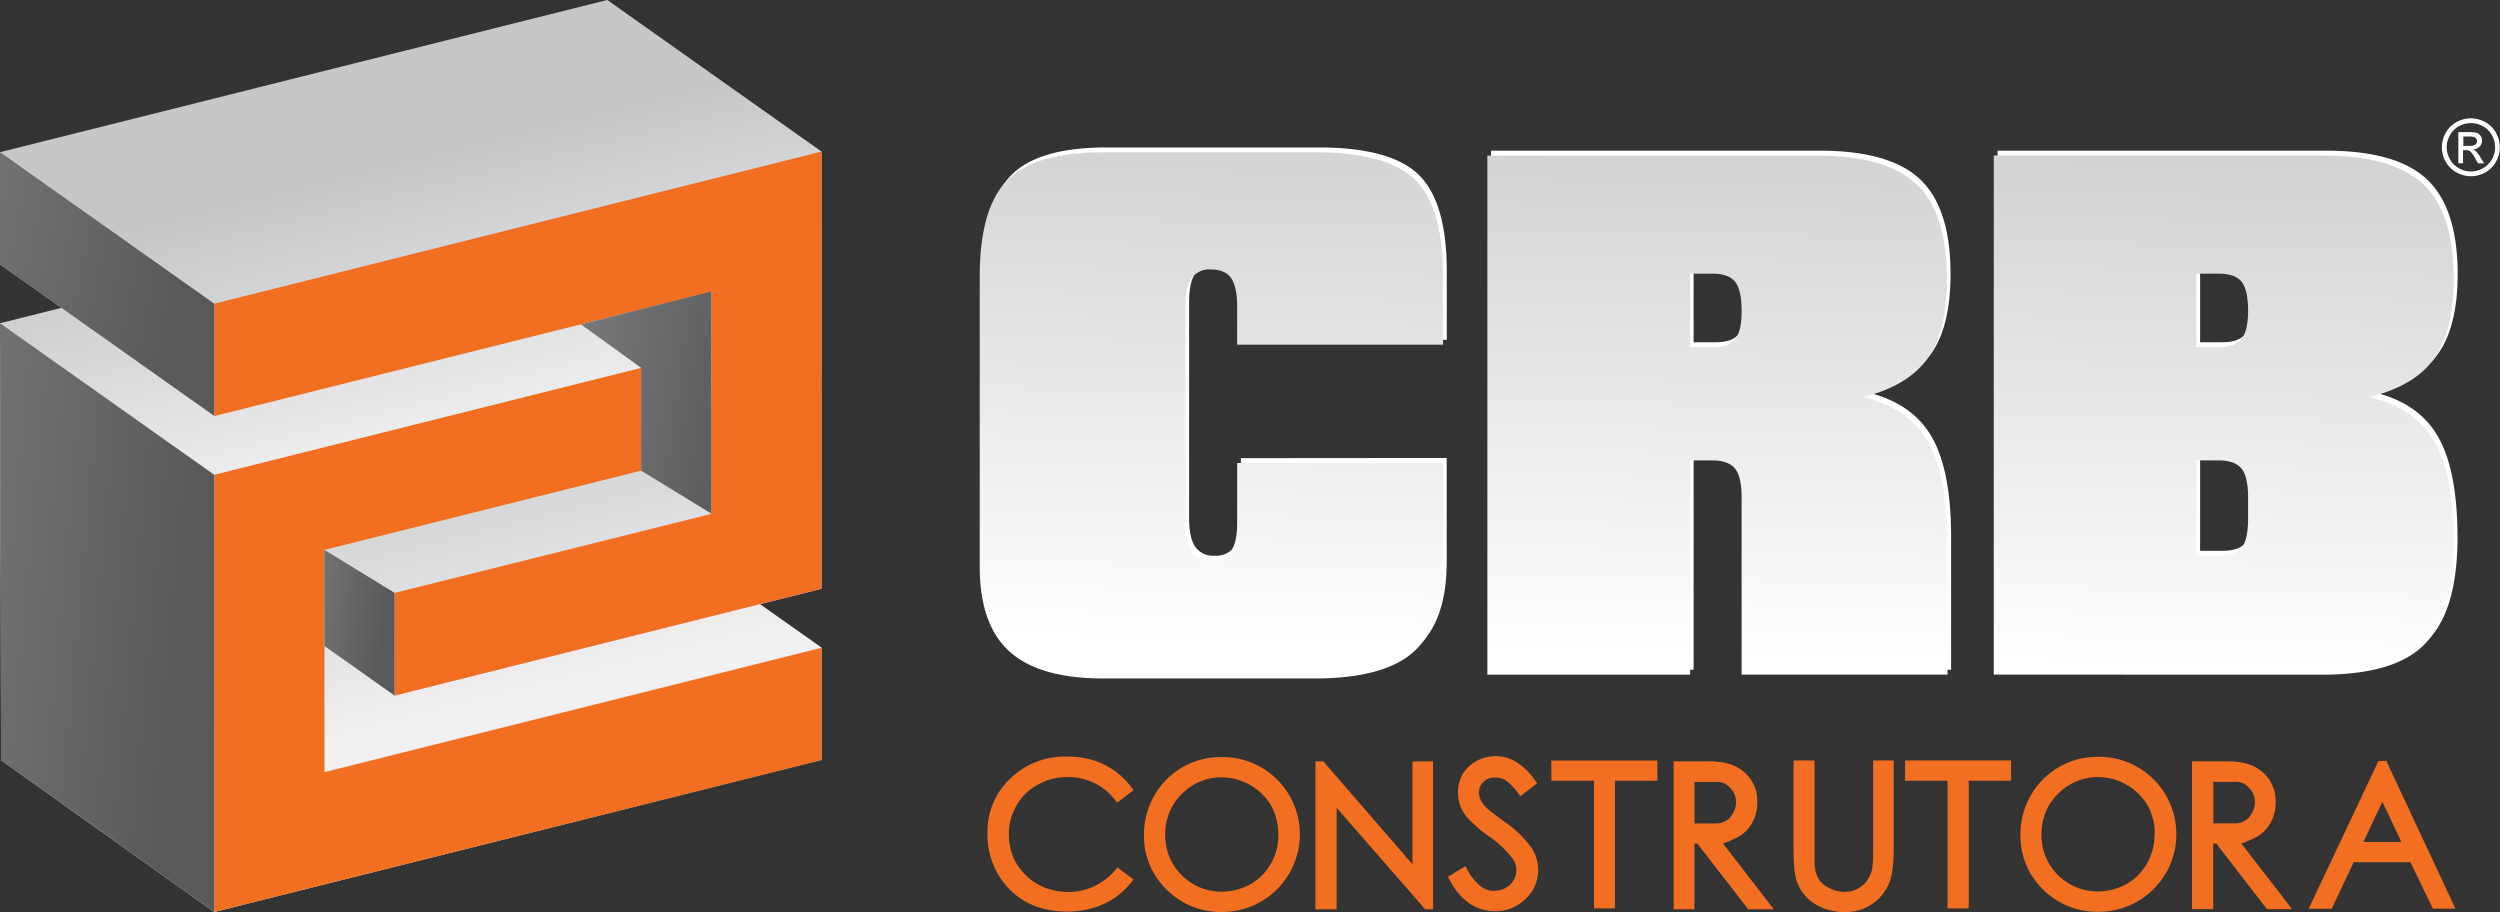 <svg xmlns="http://www.w3.org/2000/svg" xmlns:xlink="http://www.w3.org/1999/xlink" viewBox="0 0 582.79 212.6"><rect x="0" y="0" width="582.79" height="212.6" fill="#333333" stroke="none"/><defs><style>.cls-1,.cls-2,.cls-3,.cls-4,.cls-5,.cls-6,.cls-7,.cls-8{fill-rule:evenodd;}.cls-1{fill:url(#GradientFill_1);}.cls-2{fill:#fff;}.cls-3{fill:url(#GradientFill_2);}.cls-4{fill:#f26f21;}.cls-5{fill:url(#GradientFill_3);}.cls-6{fill:url(#GradientFill_3-2);}.cls-7{fill:url(#GradientFill_3-3);}.cls-8{fill:url(#GradientFill_3-4);}</style><linearGradient id="GradientFill_1" x1="79.57" y1="41.35" x2="110.82" y2="165.78" gradientUnits="userSpaceOnUse"><stop offset="0" stop-color="#c5c7c9"/><stop offset="0.53" stop-color="#f1f1f2"/><stop offset="0.57" stop-color="#d0d2d3"/><stop offset="1" stop-color="#f1f1f2"/></linearGradient><linearGradient id="GradientFill_2" x1="401.8" y1="31.27" x2="398.78" y2="153.38" gradientUnits="userSpaceOnUse"><stop offset="0" stop-color="#d0d2d3"/><stop offset="1" stop-color="#fff"/></linearGradient><linearGradient id="GradientFill_3" x1="42.5" y1="69.78" x2="-150.48" y2="30.52" gradientUnits="userSpaceOnUse"><stop offset="0" stop-color="#58595b"/><stop offset="1" stop-color="#bbbdbf"/></linearGradient><linearGradient id="GradientFill_3-2" x1="43.08" y1="145.63" x2="-156.23" y2="127.46" xlink:href="#GradientFill_3"/><linearGradient id="GradientFill_3-3" x1="173.46" y1="94.92" x2="45.81" y2="76.69" xlink:href="#GradientFill_3"/><linearGradient id="GradientFill_3-4" x1="89.7" y1="145.89" x2="24.85" y2="138.07" xlink:href="#GradientFill_3"/></defs><g id="Camada_2" data-name="Camada 2"><g id="Camada_1-2" data-name="Camada 1"><polygon class="cls-1" points="0 75.35 14.34 71.76 0 61.63 0 35.47 141.57 0 191.51 35.33 191.51 137.25 177.17 140.83 191.51 150.96 191.51 177.13 49.94 212.6 0.25 177.21 0 75.35"/><path class="cls-2" d="M337.25,106.76v24.17q0,13.9-7,20C325.67,155,318,157,307.34,157H258q-14.9,0-21.83-6.31t-6.91-19.75V63.26c0-10.55,2.14-18,6.43-22.38s11.75-6.51,22.31-6.51h49.36q16.89,0,23.4,6.41c4.35,4.27,6.51,11.78,6.51,22.48V79.21h-48V70.42c0-3.16-.47-5.42-1.41-6.73s-2.51-2-4.7-2a5.13,5.13,0,0,0-4.54,2.07c-.95,1.39-1.42,3.6-1.42,6.68V120.8c0,3,.47,5.29,1.42,6.66a5.09,5.09,0,0,0,4.54,2.08,5.23,5.23,0,0,0,4.62-2.11c1-1.42,1.49-3.6,1.49-6.63v-14Zm57.56-44.09V79.78h5.24c2.46,0,4.22-.62,5.26-1.88s1.57-3.46,1.57-6.56q0-4.89-1.51-6.79c-1-1.26-2.81-1.88-5.32-1.88Zm12.07,93.45V114.86c0-3.2-.5-5.47-1.51-6.73s-2.81-1.94-5.32-1.94h-5.24v49.93H347.59v-121h76.53q16.47,0,23.52,6.71t7.06,22c0,8.15-1.49,14.36-4.52,18.61s-8,7.23-15,9q10.47,2.46,15.05,10.26t4.6,23.28v31.15Zm106-93.45V79.78h5.24c2.46,0,4.23-.62,5.27-1.88s1.56-3.46,1.56-6.56c0-3.26-.49-5.52-1.51-6.79s-2.81-1.88-5.32-1.88Zm0,65.73h5.24c2.56,0,4.35-.62,5.34-1.86s1.49-3.51,1.49-6.81v-4.87c0-3.2-.49-5.47-1.51-6.73s-2.81-1.94-5.32-1.94h-5.24V128.4Zm-47.22,27.72v-121h76.53q16.55,0,23.63,6.74t7.1,22q0,12.15-4.54,18.56c-3,4.27-8.08,7.28-15.1,9q10.47,2.46,15,10.26T572.89,125q0,17.17-6.88,24.17c-4.59,4.65-12.52,7-23.85,7Z"/><path class="cls-3" d="M336.4,107.9v24.17q0,13.89-7,20c-4.62,4.05-12.29,6.09-22.95,6.09H257.13c-9.93,0-17.21-2.12-21.83-6.31s-6.91-10.79-6.91-19.75V64.4c0-10.56,2.14-18,6.43-22.38s11.75-6.51,22.31-6.51h49.36q16.89,0,23.4,6.4T336.4,64.4V80.35h-48v-8.8c0-3.15-.47-5.41-1.41-6.73s-2.51-2-4.7-2a5.11,5.11,0,0,0-4.54,2.06c-.95,1.39-1.42,3.6-1.42,6.68v50.38c0,3.06.47,5.29,1.42,6.66a5.08,5.08,0,0,0,4.54,2.09,5.24,5.24,0,0,0,4.62-2.12c1-1.41,1.49-3.6,1.49-6.63v-14ZM394,63.8V80.92h5.24c2.46,0,4.22-.62,5.26-1.89S406,75.58,406,72.47s-.5-5.51-1.51-6.78-2.81-1.89-5.32-1.89ZM406,157.26V116c0-3.2-.5-5.46-1.51-6.73s-2.81-1.94-5.32-1.94H394v49.94H346.73v-121h76.54c11,0,18.8,2.23,23.52,6.7s7.06,11.8,7.06,22c0,8.15-1.49,14.36-4.52,18.6s-8,7.23-15,9q10.47,2.46,15,10.26T454,126.1v31.16ZM512,63.8V80.92h5.24c2.46,0,4.23-.62,5.27-1.89s1.56-3.45,1.56-6.56-.49-5.51-1.51-6.78-2.81-1.89-5.32-1.89Zm0,65.73h5.24c2.56,0,4.35-.62,5.34-1.86s1.49-3.5,1.49-6.81V116c0-3.2-.49-5.46-1.51-6.73s-2.81-1.94-5.32-1.94H512v22.21Zm-47.22,27.73v-121h76.53q16.55,0,23.63,6.73T572,65q0,12.15-4.54,18.55c-3,4.28-8.08,7.28-15.1,9q10.47,2.46,15.05,10.26T572,126.1q0,17.19-6.88,24.18c-4.59,4.64-12.52,7-23.85,7Z"/><path class="cls-4" d="M264.24,205l-.46.61a17.49,17.49,0,0,1-6.42,5.1,20.26,20.26,0,0,1-8.57,1.78q-9,0-14.22-6a18.34,18.34,0,0,1-4.38-12.28,17,17,0,0,1,5.3-12.7,18.25,18.25,0,0,1,13.25-5.14,22.32,22.32,0,0,1,4.56.45,17.4,17.4,0,0,1,4.11,1.43,17,17,0,0,1,6.37,5.35l.46.62-3.83,2.9-.46-.61a13.62,13.62,0,0,0-4.89-4,14.19,14.19,0,0,0-6.27-1.37,13.76,13.76,0,0,0-6.93,1.83,12.32,12.32,0,0,0-4.89,4.79,13.06,13.06,0,0,0-1.79,6.78,14.47,14.47,0,0,0,1,5.25,13,13,0,0,0,3,4.28,11.45,11.45,0,0,0,2.06,1.66,15.89,15.89,0,0,0,2.32,1.2,16.06,16.06,0,0,0,5.51,1,13.71,13.71,0,0,0,6-1.33,14.68,14.68,0,0,0,5-3.87l.45-.51,3.78,2.85Zm33.43-23.34a18.1,18.1,0,0,1-12.79,30.94,17.83,17.83,0,0,1-12.95-5.25,17.29,17.29,0,0,1-5.25-12.7,18.28,18.28,0,0,1,2.4-9.17,17.78,17.78,0,0,1,15.49-9,18,18,0,0,1,13.1,5.2Zm.31,12.84a13.58,13.58,0,0,0-1.68-6.73,13.55,13.55,0,0,0-11.57-6.57,12.94,12.94,0,0,0-6.53,1.78,13.85,13.85,0,0,0-4.84,4.84,13.42,13.42,0,0,0-1.73,6.83,13.2,13.2,0,0,0,1,5.15,12.73,12.73,0,0,0,2.86,4.23,13,13,0,0,0,9.28,3.83,13.69,13.69,0,0,0,6.72-1.74,12.34,12.34,0,0,0,4.8-4.84,13.2,13.2,0,0,0,1.73-6.78Zm31.29-17h4.8v34.46h-1.84l-20.64-23.66v23.66h-4.95V177.48h1.84l20.79,24v-24Zm27.63,19.93a9.74,9.74,0,0,1,1.68,5.35,9.22,9.22,0,0,1-2.95,6.78,9.91,9.91,0,0,1-7.14,2.85,10.59,10.59,0,0,1-5.86-1.73,15,15,0,0,1-4.74-5.66l-.36-.61,4.08-2.5.41.72a12.49,12.49,0,0,0,3,3.87,5,5,0,0,0,3.16,1.17,5.92,5.92,0,0,0,2.76-.66,4.82,4.82,0,0,0,1.88-1.78,4.57,4.57,0,0,0-.3-5.2,24.71,24.71,0,0,0-5.46-5.1,29.66,29.66,0,0,1-5.3-4.69,8.88,8.88,0,0,1-1.88-5.45,8.33,8.33,0,0,1,1.12-4.34,7.4,7.4,0,0,1,1.38-1.73,9.23,9.23,0,0,1,10.95-1.17,14.4,14.4,0,0,1,4.54,4.43l.46.61-3.88,3-.51-.61a13.33,13.33,0,0,0-2.9-3.06,4.84,4.84,0,0,0-2.5-.66,3.65,3.65,0,0,0-2.7,1,3.26,3.26,0,0,0-1.07,2.44,4.69,4.69,0,0,0,.41,1.79,6,6,0,0,0,1.48,1.93,6.94,6.94,0,0,0,1.07.92c.57.44,1.61,1.21,3.11,2.3a24.82,24.82,0,0,1,6.06,5.86Zm4.74-20.14h24.72V182h-9.89v29.77h-4.89V182h-9.94v-4.74Zm51.88,34.67h-6l-11.83-15.3H395v15.3h-4.85V177.48h7.34c.92,0,1.67,0,2.25.05s1,.08,1.4.13a7.41,7.41,0,0,1,.82.15l.53.13a9.21,9.21,0,0,1,5.15,3.11,8.85,8.85,0,0,1,2,6,9.36,9.36,0,0,1-1.38,5.1,7.93,7.93,0,0,1-1.71,2,9.11,9.11,0,0,1-2.27,1.4c-.57.27-1,.49-1.4.64a9.84,9.84,0,0,1-1.24.43l11.87,15.35Zm-13.66-20a4.71,4.71,0,0,0,1.43-.15,12.22,12.22,0,0,0,1.12-.51,2.37,2.37,0,0,0,.89-.71c.15-.24.37-.55.64-.92a5,5,0,0,0,.76-2.7,4.56,4.56,0,0,0-.76-2.55,5.79,5.79,0,0,0-.87-1,5.91,5.91,0,0,0-.86-.68,4.32,4.32,0,0,0-2.2-.46h-5v9.68l4.89,0Zm41.59-14.68v20.65a39.39,39.39,0,0,1-.2,4.13,17.52,17.52,0,0,1-.66,3.26,10.87,10.87,0,0,1-10.45,7.29,12.74,12.74,0,0,1-7.24-2,10,10,0,0,1-4.13-5.45,15.29,15.29,0,0,1-.48-2.81q-.18-1.78-.18-4.38V177.27H423v20.65c0,1.46,0,2.5,0,3.11a9.14,9.14,0,0,0,.07,1.17l.05.05a6.21,6.21,0,0,0,1,2.91,5.82,5.82,0,0,0,2.5,1.93,7.45,7.45,0,0,0,3.41.82,6.45,6.45,0,0,0,5-2.35,7.93,7.93,0,0,0,1.33-2.7,14,14,0,0,0,.2-1.48c.07-.71.1-1.87.1-3.46V177.27Zm2.65,0h24.72V182h-9.88v29.77H454V182H444.1v-4.74ZM502,181.61a18.1,18.1,0,0,1-12.79,30.94,17.83,17.83,0,0,1-13-5.25A17.29,17.29,0,0,1,471,194.6a18.28,18.28,0,0,1,2.4-9.17,17.82,17.82,0,0,1,15.5-9,18,18,0,0,1,13.09,5.2Zm.31,12.84a13.58,13.58,0,0,0-1.68-6.73A13.55,13.55,0,0,0,489,181.15a12.94,12.94,0,0,0-6.53,1.78,13.85,13.85,0,0,0-4.84,4.84,13.52,13.52,0,0,0-1.73,6.83,13,13,0,0,0,1,5.15A13.07,13.07,0,0,0,489,207.81a13.75,13.75,0,0,0,6.73-1.74,12.38,12.38,0,0,0,4.79-4.84,13.2,13.2,0,0,0,1.73-6.78Zm32.16,17.49h-6l-11.83-15.3h-.71v15.3H511V177.48h7.34c.91,0,1.66,0,2.24.05s1,.08,1.4.13a7.41,7.41,0,0,1,.82.15l.53.13a9.21,9.21,0,0,1,5.15,3.11,8.85,8.85,0,0,1,2,6,9.36,9.36,0,0,1-1.38,5.1,8.1,8.1,0,0,1-1.7,2,9.3,9.3,0,0,1-2.27,1.4l-1.4.64a10.63,10.63,0,0,1-1.25.43l11.87,15.35Zm-13.66-20a4.67,4.67,0,0,0,1.43-.15,11.1,11.1,0,0,0,1.12-.51,2.37,2.37,0,0,0,.89-.71c.16-.24.37-.55.64-.92a5,5,0,0,0,.77-2.7,4.57,4.57,0,0,0-.77-2.55,5.79,5.79,0,0,0-.87-1,5.91,5.91,0,0,0-.86-.68,4.25,4.25,0,0,0-2.19-.46h-5v9.68l4.89,0Zm35.48-14.57,16.11,34.45h-5.26L561.9,201H548.69l-5.14,10.85h-5.36l16.26-34.45Zm3.52,18.91-4.44-9.38-4.43,9.38Z"/><path class="cls-2" d="M576,27.58a7,7,0,0,1,3.32.87,6.13,6.13,0,0,1,2.52,2.5,6.78,6.78,0,0,1,.91,3.38,6.87,6.87,0,0,1-.89,3.36,6.33,6.33,0,0,1-2.5,2.5,6.79,6.79,0,0,1-6.72,0,6.35,6.35,0,0,1-2.51-2.5,6.87,6.87,0,0,1-.89-3.36,6.78,6.78,0,0,1,.91-3.38,6.21,6.21,0,0,1,2.53-2.5,6.92,6.92,0,0,1,3.32-.87Zm0,1.11a5.82,5.82,0,0,0-2.77.73,5.3,5.3,0,0,0-2.11,2.09,5.61,5.61,0,0,0,0,5.62,5.25,5.25,0,0,0,2.09,2.09,5.6,5.6,0,0,0,5.6,0,5.32,5.32,0,0,0,2.09-2.09,5.64,5.64,0,0,0,0-5.62,5.22,5.22,0,0,0-2.1-2.09,5.88,5.88,0,0,0-2.77-.73Zm-3,9.37h1.17V35h.69a1.45,1.45,0,0,1,.93.25,5.6,5.6,0,0,1,1.24,1.69l.64,1.14h1.43l-.89-1.42a7.8,7.8,0,0,0-1.07-1.44,2,2,0,0,0-.62-.38,2.24,2.24,0,0,0,1.51-.67,1.91,1.91,0,0,0,.57-1.38A1.92,1.92,0,0,0,577.43,31a6.32,6.32,0,0,0-1.86-.2h-2.49v7.26ZM574.25,34h1.42a2.3,2.3,0,0,0,1.39-.3,1,1,0,0,0,.38-.8.94.94,0,0,0-.18-.57,1,1,0,0,0-.5-.38,3.74,3.74,0,0,0-1.18-.13h-1.33Z"/><path class="cls-4" d="M49.94,110.68l99.52-24.92v23.95L75.64,128.19V180l115.87-29v26.17L49.94,212.6V110.68Zm141.57,26.56V35.33L49.94,70.79V97l115.88-29v51.8L92,138.21v23.95Z"/><polygon class="cls-5" points="0 35.47 49.94 70.79 49.94 96.96 0 61.63 0 35.47"/><polygon class="cls-6" points="0 75.35 49.94 110.68 49.94 212.6 0.25 177.21 0 75.35"/><polygon class="cls-7" points="165.82 67.93 165.82 119.73 149.46 109.71 149.46 85.76 135.44 75.62 165.82 67.93"/><polygon class="cls-8" points="91.99 138.21 91.99 162.16 75.64 150.59 75.64 128.19 91.99 138.21"/></g></g></svg>